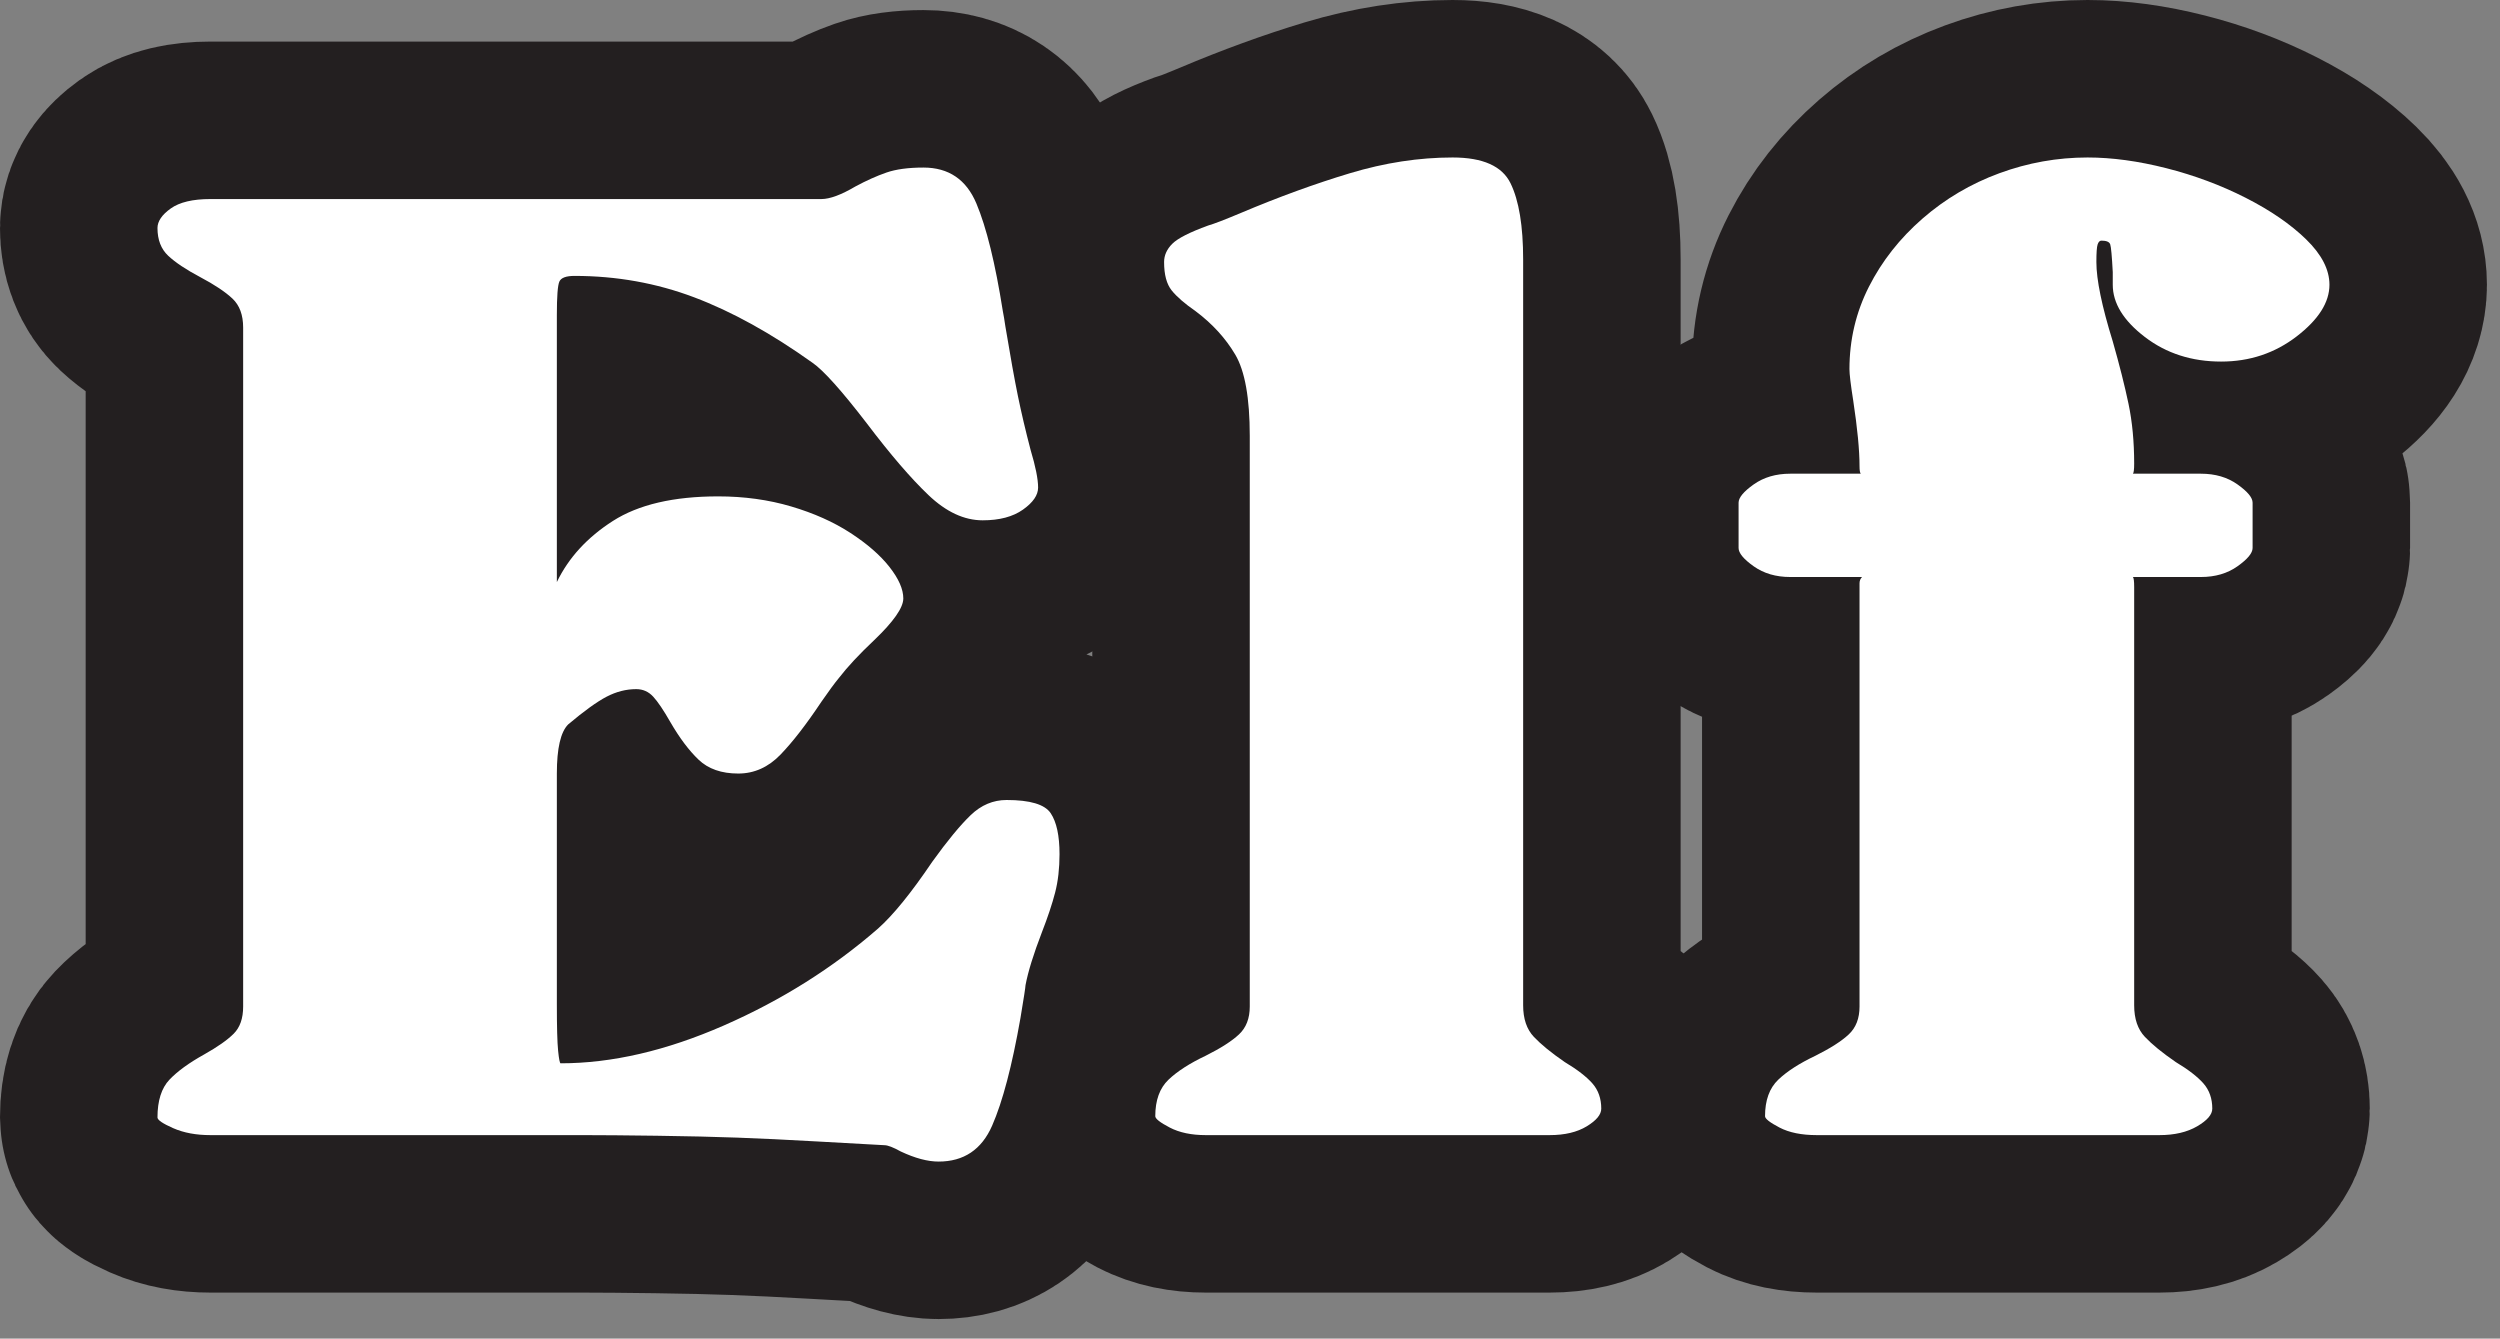 <?xml version="1.0" encoding="UTF-8" standalone="no"?>
<!DOCTYPE svg PUBLIC "-//W3C//DTD SVG 1.1//EN" "http://www.w3.org/Graphics/SVG/1.1/DTD/svg11.dtd">
<svg width="100%" height="100%" viewBox="0 0 127 68" version="1.1" xmlns="http://www.w3.org/2000/svg" xmlns:xlink="http://www.w3.org/1999/xlink" xml:space="preserve" xmlns:serif="http://www.serif.com/" style="fill-rule:evenodd;clip-rule:evenodd;stroke-linejoin:round;">
    <rect x="0" y="0" width="127" height="68" fill="#808080" stroke="none"/>
    <path d="M30.816,35.392C30.325,35.648 29.675,36.117 28.864,36.8C28.48,37.184 28.288,38.016 28.288,39.296L28.288,51.008C28.288,52.16 28.309,52.949 28.352,53.376C28.395,53.803 28.437,54.016 28.48,54.016C31.083,54.016 33.845,53.376 36.768,52.096C39.691,50.816 42.304,49.173 44.608,47.168C45.376,46.485 46.293,45.355 47.36,43.776C48.128,42.709 48.779,41.92 49.312,41.408C49.845,40.896 50.453,40.64 51.136,40.64C52.331,40.64 53.077,40.864 53.376,41.312C53.675,41.76 53.824,42.453 53.824,43.392C53.824,44.117 53.749,44.768 53.6,45.344C53.451,45.92 53.227,46.592 52.928,47.36C52.501,48.469 52.224,49.365 52.096,50.048C52.096,50.133 52.011,50.688 51.84,51.712C51.413,54.144 50.933,55.968 50.4,57.184C49.867,58.4 48.96,59.008 47.68,59.008C47.125,59.008 46.485,58.837 45.76,58.496C45.376,58.283 45.099,58.176 44.928,58.176C44.117,58.133 42.965,58.069 41.472,57.984C39.979,57.899 38.645,57.835 37.472,57.792C36.299,57.749 34.933,57.717 33.376,57.696C31.819,57.675 30.549,57.664 29.568,57.664L10.688,57.664C9.963,57.664 9.333,57.547 8.8,57.312C8.267,57.077 8,56.896 8,56.768C8,55.915 8.203,55.275 8.608,54.848C9.013,54.421 9.6,53.995 10.368,53.568C11.051,53.184 11.552,52.832 11.872,52.512C12.192,52.192 12.352,51.733 12.352,51.136L12.352,16.64C12.352,16 12.171,15.509 11.808,15.168C11.445,14.827 10.901,14.464 10.176,14.08C9.451,13.696 8.907,13.333 8.544,12.992C8.181,12.651 8,12.181 8,11.584C8,11.243 8.224,10.912 8.672,10.592C9.12,10.272 9.792,10.112 10.688,10.112L41.728,10.112C42.155,10.112 42.731,9.899 43.456,9.472C44.011,9.173 44.533,8.939 45.024,8.768C45.515,8.597 46.144,8.512 46.912,8.512C48.192,8.512 49.088,9.12 49.6,10.336C50.112,11.552 50.56,13.376 50.944,15.808C50.987,16.021 51.029,16.277 51.072,16.576C51.328,18.112 51.541,19.296 51.712,20.128C51.883,20.96 52.096,21.867 52.352,22.848C52.608,23.701 52.736,24.341 52.736,24.768C52.736,25.152 52.48,25.525 51.968,25.888C51.456,26.251 50.773,26.432 49.92,26.432C48.981,26.432 48.064,26.005 47.168,25.152C46.272,24.299 45.227,23.083 44.032,21.504C42.752,19.84 41.835,18.816 41.28,18.432C39.189,16.939 37.184,15.829 35.264,15.104C33.344,14.379 31.317,14.016 29.184,14.016C28.757,14.016 28.501,14.112 28.416,14.304C28.331,14.496 28.288,15.061 28.288,16L28.288,29.568C28.885,28.331 29.835,27.296 31.136,26.464C32.437,25.632 34.219,25.216 36.48,25.216C37.803,25.216 39.04,25.387 40.192,25.728C41.344,26.069 42.347,26.517 43.2,27.072C44.053,27.627 44.715,28.203 45.184,28.8C45.653,29.397 45.888,29.931 45.888,30.4C45.888,30.869 45.397,31.573 44.416,32.512C43.648,33.237 43.051,33.877 42.624,34.432C42.411,34.688 42.112,35.093 41.728,35.648C40.96,36.8 40.267,37.696 39.648,38.336C39.029,38.976 38.315,39.296 37.504,39.296C36.651,39.296 35.979,39.061 35.488,38.592C34.997,38.123 34.517,37.483 34.048,36.672C33.707,36.075 33.419,35.648 33.184,35.392C32.949,35.136 32.661,35.008 32.32,35.008C31.808,35.008 31.307,35.136 30.816,35.392Z" style="fill:none;fill-rule:nonzero;stroke:rgb(35,31,32);stroke-width:16px;"/>
    <path d="M77.92,52.672C78.282,53.056 78.805,53.483 79.488,53.952C80.128,54.336 80.597,54.699 80.896,55.04C81.194,55.381 81.344,55.808 81.344,56.32C81.344,56.619 81.098,56.917 80.608,57.216C80.117,57.515 79.488,57.664 78.72,57.664L61.248,57.664C60.522,57.664 59.914,57.536 59.424,57.28C58.933,57.024 58.688,56.832 58.688,56.704C58.688,55.893 58.912,55.275 59.36,54.848C59.808,54.421 60.437,54.016 61.248,53.632C62.016,53.248 62.581,52.885 62.944,52.544C63.306,52.203 63.488,51.733 63.488,51.136L63.488,22.144C63.488,20.224 63.242,18.848 62.752,18.016C62.261,17.184 61.589,16.448 60.736,15.808C60.181,15.424 59.776,15.072 59.52,14.752C59.264,14.432 59.136,13.952 59.136,13.312C59.136,12.971 59.274,12.661 59.552,12.384C59.829,12.107 60.437,11.797 61.376,11.456C61.674,11.371 62.229,11.157 63.04,10.816C64.96,10.005 66.805,9.333 68.576,8.8C70.346,8.267 72.085,8 73.792,8C75.328,8 76.309,8.437 76.736,9.312C77.162,10.187 77.376,11.477 77.376,13.184L77.376,51.072C77.376,51.755 77.557,52.288 77.92,52.672Z" style="fill:none;fill-rule:nonzero;stroke:rgb(35,31,32);stroke-width:16px;"/>
    <path d="M94.528,24.064C94.485,24.021 94.464,23.893 94.464,23.68C94.464,22.869 94.357,21.76 94.144,20.352C94.016,19.541 93.952,19.008 93.952,18.752C93.952,17.259 94.283,15.861 94.944,14.56C95.605,13.259 96.512,12.107 97.664,11.104C98.816,10.101 100.117,9.333 101.568,8.8C103.019,8.267 104.512,8 106.048,8C107.285,8 108.619,8.181 110.048,8.544C111.477,8.907 112.821,9.408 114.08,10.048C115.339,10.688 116.363,11.392 117.152,12.16C117.941,12.928 118.336,13.696 118.336,14.464C118.336,15.36 117.781,16.235 116.672,17.088C115.563,17.941 114.283,18.368 112.832,18.368C111.339,18.368 110.048,17.952 108.96,17.12C107.872,16.288 107.328,15.403 107.328,14.464L107.328,13.824C107.285,13.013 107.243,12.544 107.2,12.416C107.157,12.288 107.008,12.224 106.752,12.224C106.667,12.224 106.603,12.288 106.56,12.416C106.517,12.544 106.496,12.843 106.496,13.312C106.496,14.208 106.773,15.552 107.328,17.344C107.669,18.539 107.936,19.595 108.128,20.512C108.32,21.429 108.416,22.443 108.416,23.552C108.416,23.851 108.395,24.021 108.352,24.064L111.808,24.064C112.533,24.064 113.152,24.245 113.664,24.608C114.176,24.971 114.432,25.28 114.432,25.536L114.432,27.84C114.432,28.096 114.176,28.405 113.664,28.768C113.152,29.131 112.533,29.312 111.808,29.312L108.352,29.312C108.395,29.355 108.416,29.525 108.416,29.824L108.416,51.072C108.416,51.755 108.597,52.288 108.96,52.672C109.323,53.056 109.845,53.483 110.528,53.952C111.168,54.336 111.637,54.699 111.936,55.04C112.235,55.381 112.384,55.808 112.384,56.32C112.384,56.619 112.128,56.917 111.616,57.216C111.104,57.515 110.464,57.664 109.696,57.664L92.288,57.664C91.52,57.664 90.891,57.536 90.4,57.28C89.909,57.024 89.664,56.832 89.664,56.704C89.664,55.893 89.888,55.275 90.336,54.848C90.784,54.421 91.413,54.016 92.224,53.632C92.992,53.248 93.557,52.885 93.92,52.544C94.283,52.203 94.464,51.733 94.464,51.136L94.464,29.632C94.464,29.504 94.507,29.397 94.592,29.312L90.944,29.312C90.219,29.312 89.6,29.131 89.088,28.768C88.576,28.405 88.32,28.096 88.32,27.84L88.32,25.536C88.32,25.28 88.576,24.971 89.088,24.608C89.6,24.245 90.219,24.064 90.944,24.064L94.528,24.064Z" style="fill:none;fill-rule:nonzero;stroke:rgb(35,31,32);stroke-width:16px;"/>
    <path d="M32.32,35.008C32.661,35.008 32.949,35.136 33.184,35.392C33.419,35.648 33.707,36.075 34.048,36.672C34.517,37.483 34.997,38.123 35.488,38.592C35.979,39.061 36.651,39.296 37.504,39.296C38.315,39.296 39.029,38.976 39.648,38.336C40.267,37.696 40.96,36.8 41.728,35.648C42.112,35.093 42.411,34.688 42.624,34.432C43.051,33.877 43.648,33.237 44.416,32.512C45.397,31.573 45.888,30.869 45.888,30.4C45.888,29.931 45.653,29.397 45.184,28.8C44.715,28.203 44.053,27.627 43.2,27.072C42.347,26.517 41.344,26.069 40.192,25.728C39.04,25.387 37.803,25.216 36.48,25.216C34.219,25.216 32.437,25.632 31.136,26.464C29.835,27.296 28.885,28.331 28.288,29.568L28.288,16C28.288,15.061 28.331,14.496 28.416,14.304C28.501,14.112 28.757,14.016 29.184,14.016C31.317,14.016 33.344,14.379 35.264,15.104C37.184,15.829 39.189,16.939 41.28,18.432C41.835,18.816 42.752,19.84 44.032,21.504C45.227,23.083 46.272,24.299 47.168,25.152C48.064,26.005 48.981,26.432 49.92,26.432C50.773,26.432 51.456,26.251 51.968,25.888C52.48,25.525 52.736,25.152 52.736,24.768C52.736,24.341 52.608,23.701 52.352,22.848C52.096,21.867 51.883,20.96 51.712,20.128C51.541,19.296 51.328,18.112 51.072,16.576C51.029,16.277 50.987,16.021 50.944,15.808C50.56,13.376 50.112,11.552 49.6,10.336C49.088,9.12 48.192,8.512 46.912,8.512C46.144,8.512 45.515,8.597 45.024,8.768C44.533,8.939 44.011,9.173 43.456,9.472C42.731,9.899 42.155,10.112 41.728,10.112L10.688,10.112C9.792,10.112 9.12,10.272 8.672,10.592C8.224,10.912 8,11.243 8,11.584C8,12.181 8.181,12.651 8.544,12.992C8.907,13.333 9.451,13.696 10.176,14.08C10.901,14.464 11.445,14.827 11.808,15.168C12.171,15.509 12.352,16 12.352,16.64L12.352,51.136C12.352,51.733 12.192,52.192 11.872,52.512C11.552,52.832 11.051,53.184 10.368,53.568C9.6,53.995 9.013,54.421 8.608,54.848C8.203,55.275 8,55.915 8,56.768C8,56.896 8.267,57.077 8.8,57.312C9.333,57.547 9.963,57.664 10.688,57.664L29.568,57.664C30.549,57.664 31.819,57.675 33.376,57.696C34.933,57.717 36.299,57.749 37.472,57.792C38.645,57.835 39.979,57.899 41.472,57.984C42.965,58.069 44.117,58.133 44.928,58.176C45.099,58.176 45.376,58.283 45.76,58.496C46.485,58.837 47.125,59.008 47.68,59.008C48.96,59.008 49.867,58.4 50.4,57.184C50.933,55.968 51.413,54.144 51.84,51.712C52.011,50.688 52.096,50.133 52.096,50.048C52.224,49.365 52.501,48.469 52.928,47.36C53.227,46.592 53.451,45.92 53.6,45.344C53.749,44.768 53.824,44.117 53.824,43.392C53.824,42.453 53.675,41.76 53.376,41.312C53.077,40.864 52.331,40.64 51.136,40.64C50.453,40.64 49.845,40.896 49.312,41.408C48.779,41.92 48.128,42.709 47.36,43.776C46.293,45.355 45.376,46.485 44.608,47.168C42.304,49.173 39.691,50.816 36.768,52.096C33.845,53.376 31.083,54.016 28.48,54.016C28.437,54.016 28.395,53.803 28.352,53.376C28.309,52.949 28.288,52.16 28.288,51.008L28.288,39.296C28.288,38.016 28.48,37.184 28.864,36.8C29.675,36.117 30.325,35.648 30.816,35.392C31.307,35.136 31.808,35.008 32.32,35.008Z" style="fill:white;fill-rule:nonzero;"/>
    <path d="M77.376,51.072L77.376,13.184C77.376,11.477 77.163,10.187 76.736,9.312C76.309,8.437 75.328,8 73.792,8C72.085,8 70.347,8.267 68.576,8.8C66.805,9.333 64.96,10.005 63.04,10.816C62.229,11.157 61.675,11.371 61.376,11.456C60.437,11.797 59.829,12.107 59.552,12.384C59.275,12.661 59.136,12.971 59.136,13.312C59.136,13.952 59.264,14.432 59.52,14.752C59.776,15.072 60.181,15.424 60.736,15.808C61.589,16.448 62.261,17.184 62.752,18.016C63.243,18.848 63.488,20.224 63.488,22.144L63.488,51.136C63.488,51.733 63.307,52.203 62.944,52.544C62.581,52.885 62.016,53.248 61.248,53.632C60.437,54.016 59.808,54.421 59.36,54.848C58.912,55.275 58.688,55.893 58.688,56.704C58.688,56.832 58.933,57.024 59.424,57.28C59.915,57.536 60.523,57.664 61.248,57.664L78.72,57.664C79.488,57.664 80.117,57.515 80.608,57.216C81.099,56.917 81.344,56.619 81.344,56.32C81.344,55.808 81.195,55.381 80.896,55.04C80.597,54.699 80.128,54.336 79.488,53.952C78.805,53.483 78.283,53.056 77.92,52.672C77.557,52.288 77.376,51.755 77.376,51.072Z" style="fill:white;fill-rule:nonzero;"/>
    <path d="M90.944,24.064C90.219,24.064 89.6,24.245 89.088,24.608C88.576,24.971 88.32,25.28 88.32,25.536L88.32,27.84C88.32,28.096 88.576,28.405 89.088,28.768C89.6,29.131 90.219,29.312 90.944,29.312L94.592,29.312C94.507,29.397 94.464,29.504 94.464,29.632L94.464,51.136C94.464,51.733 94.283,52.203 93.92,52.544C93.557,52.885 92.992,53.248 92.224,53.632C91.413,54.016 90.784,54.421 90.336,54.848C89.888,55.275 89.664,55.893 89.664,56.704C89.664,56.832 89.909,57.024 90.4,57.28C90.891,57.536 91.52,57.664 92.288,57.664L109.696,57.664C110.464,57.664 111.104,57.515 111.616,57.216C112.128,56.917 112.384,56.619 112.384,56.32C112.384,55.808 112.235,55.381 111.936,55.04C111.637,54.699 111.168,54.336 110.528,53.952C109.845,53.483 109.323,53.056 108.96,52.672C108.597,52.288 108.416,51.755 108.416,51.072L108.416,29.824C108.416,29.525 108.395,29.355 108.352,29.312L111.808,29.312C112.533,29.312 113.152,29.131 113.664,28.768C114.176,28.405 114.432,28.096 114.432,27.84L114.432,25.536C114.432,25.28 114.176,24.971 113.664,24.608C113.152,24.245 112.533,24.064 111.808,24.064L108.352,24.064C108.395,24.021 108.416,23.851 108.416,23.552C108.416,22.443 108.32,21.429 108.128,20.512C107.936,19.595 107.669,18.539 107.328,17.344C106.773,15.552 106.496,14.208 106.496,13.312C106.496,12.843 106.517,12.544 106.56,12.416C106.603,12.288 106.667,12.224 106.752,12.224C107.008,12.224 107.157,12.288 107.2,12.416C107.243,12.544 107.285,13.013 107.328,13.824L107.328,14.464C107.328,15.403 107.872,16.288 108.96,17.12C110.048,17.952 111.339,18.368 112.832,18.368C114.283,18.368 115.563,17.941 116.672,17.088C117.781,16.235 118.336,15.36 118.336,14.464C118.336,13.696 117.941,12.928 117.152,12.16C116.363,11.392 115.339,10.688 114.08,10.048C112.821,9.408 111.477,8.907 110.048,8.544C108.619,8.181 107.285,8 106.048,8C104.512,8 103.019,8.267 101.568,8.8C100.117,9.333 98.816,10.101 97.664,11.104C96.512,12.107 95.605,13.259 94.944,14.56C94.283,15.861 93.952,17.259 93.952,18.752C93.952,19.008 94.016,19.541 94.144,20.352C94.357,21.76 94.464,22.869 94.464,23.68C94.464,23.893 94.485,24.021 94.528,24.064L90.944,24.064Z" style="fill:white;fill-rule:nonzero;"/>
</svg>
